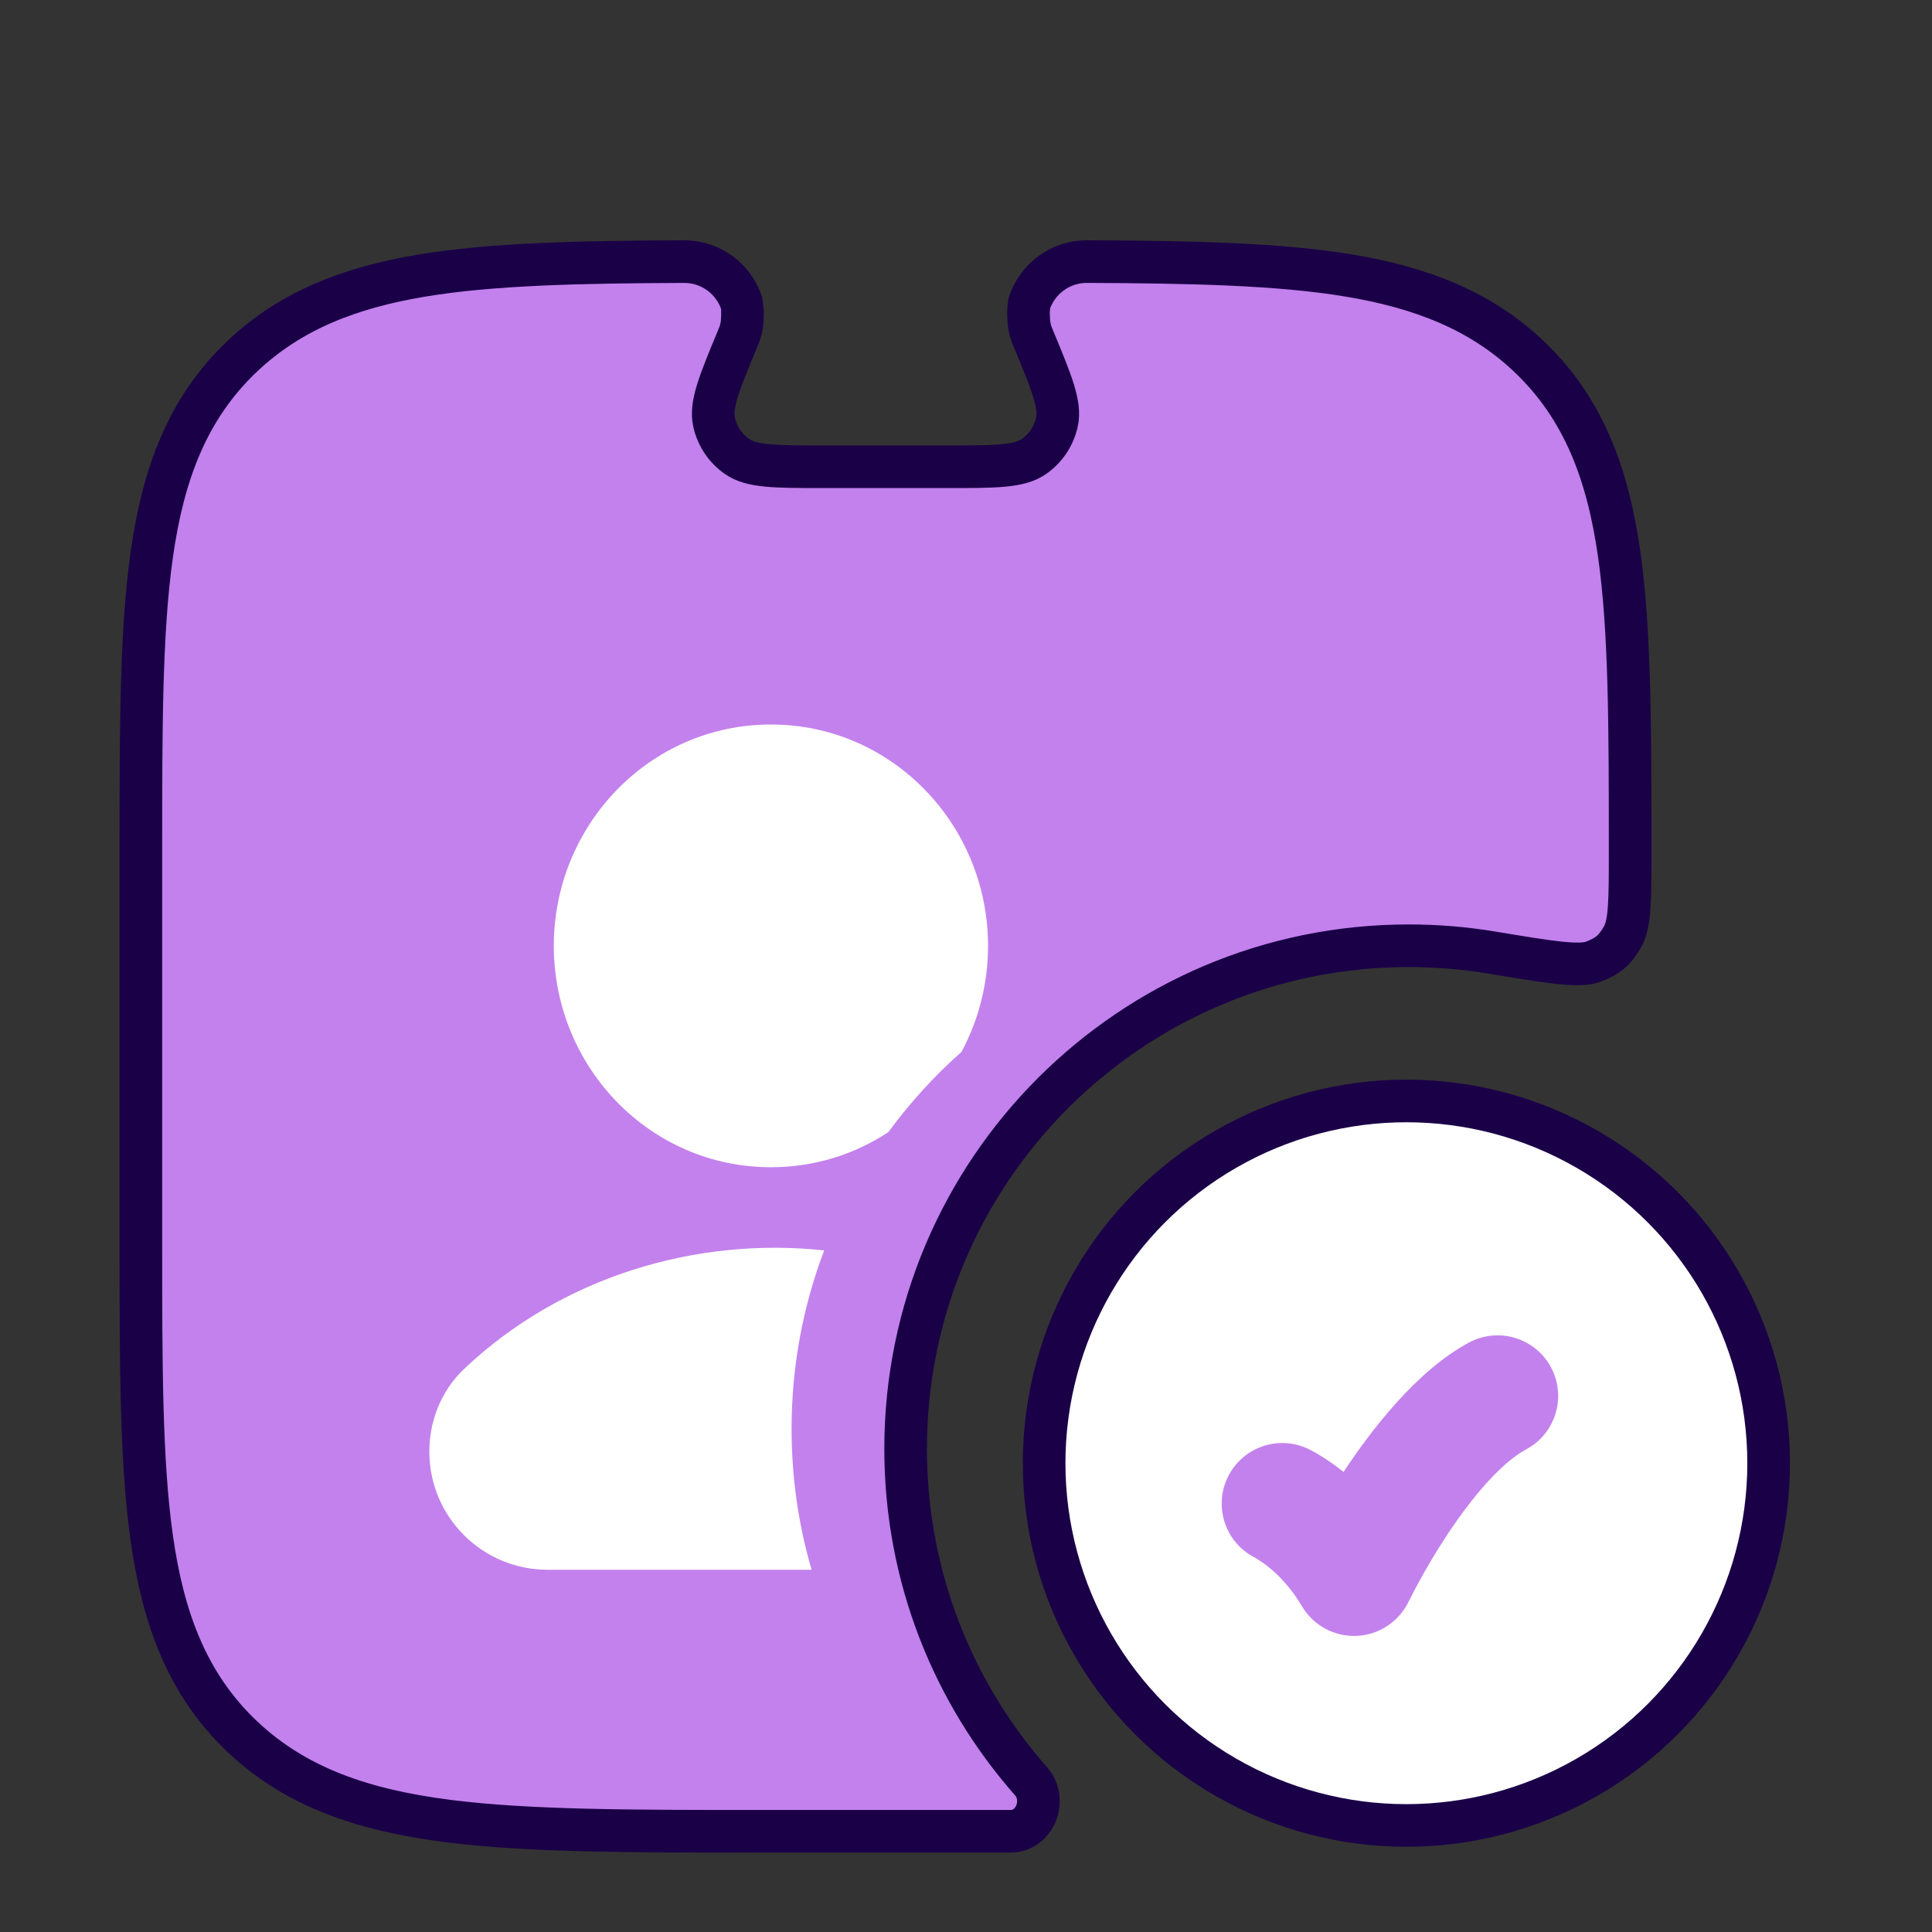 <svg width="68" height="68" viewBox="0 0 68 68" fill="none" xmlns="http://www.w3.org/2000/svg">
<rect x="0" y="0" width="68" height="68" fill="#333333" stroke="none"/>
<path d="M38.258 9.208C37.309 9.204 36.503 9.824 36.227 10.681C36.224 10.689 36.223 10.693 36.203 10.913C36.194 11.012 36.208 11.341 36.225 11.438C36.263 11.656 36.3 11.747 36.376 11.929C37.017 13.475 37.338 14.248 37.198 14.867C37.089 15.35 36.805 15.776 36.401 16.061C35.882 16.428 35.045 16.428 33.372 16.428H28.962C27.288 16.428 26.451 16.428 25.933 16.061C25.528 15.776 25.244 15.35 25.135 14.867C24.996 14.248 25.316 13.475 25.958 11.929C26.033 11.747 26.071 11.656 26.109 11.438C26.126 11.341 26.139 11.012 26.13 10.913C26.11 10.693 26.109 10.689 26.107 10.681C25.831 9.824 25.024 9.204 24.076 9.208C20.352 9.222 17.309 9.291 14.851 9.699C12.34 10.117 10.237 10.918 8.526 12.539C6.594 14.37 5.742 16.696 5.343 19.512C4.958 22.22 4.958 25.666 4.958 29.954V43.705C4.958 47.993 4.958 51.44 5.343 54.147C5.742 56.963 6.594 59.29 8.526 61.121C10.443 62.936 12.851 63.722 15.767 64.094C18.602 64.455 22.219 64.455 26.766 64.455H35.567C36.43 64.455 36.86 63.342 36.29 62.695C33.542 59.575 31.875 55.48 31.875 50.995C31.875 41.215 39.803 33.287 49.583 33.287C50.578 33.287 51.553 33.369 52.503 33.527C54.55 33.866 55.573 34.036 56.072 33.85C56.586 33.659 56.838 33.446 57.11 32.97C57.375 32.508 57.375 31.657 57.375 29.954C57.375 25.666 57.375 22.22 56.991 19.512C56.591 16.696 55.74 14.37 53.807 12.539C52.097 10.918 49.993 10.117 47.483 9.699C45.025 9.291 41.982 9.222 38.258 9.208Z" fill="#C381ED" stroke="#1A0047" stroke-width="1.5"/>
<path d="M27.134 25.5C22.86 25.5 19.492 29.042 19.492 33.292C19.492 37.541 22.86 41.083 27.134 41.083C28.665 41.083 30.08 40.629 31.266 39.849C32.022 38.816 32.886 37.868 33.843 37.022C34.439 35.909 34.776 34.636 34.776 33.292C34.776 29.042 31.408 25.5 27.134 25.5Z" fill="white"/>
<path d="M29.008 44.01C28.267 45.962 27.861 48.08 27.861 50.292C27.861 52.013 28.107 53.677 28.565 55.25H19.271C16.973 55.25 15.111 53.388 15.111 51.09C15.111 50.067 15.49 48.985 16.335 48.182C19.72 44.969 24.46 43.52 29.008 44.01Z" fill="white"/>
<circle cx="49.5" cy="51.5" r="12.75" fill="white" stroke="#1A0047" stroke-width="1.5"/>
<path d="M51.7 47.255C52.737 46.697 54.03 47.086 54.588 48.122C55.145 49.158 54.758 50.451 53.722 51.009C52.859 51.473 51.841 52.65 50.938 54.017C50.519 54.652 50.174 55.249 49.935 55.688C49.816 55.907 49.641 56.249 49.58 56.368C49.24 57.077 48.536 57.544 47.75 57.578C46.963 57.612 46.221 57.208 45.821 56.529C45.432 55.869 44.984 55.425 44.648 55.152C44.48 55.016 44.185 54.831 44.185 54.831C43.143 54.315 42.706 53.056 43.208 52.004C43.715 50.941 44.987 50.491 46.05 50.998C46.457 51.193 46.978 51.557 47.29 51.807C48.23 50.383 49.831 48.261 51.7 47.255Z" fill="#C381ED"/>
</svg>
